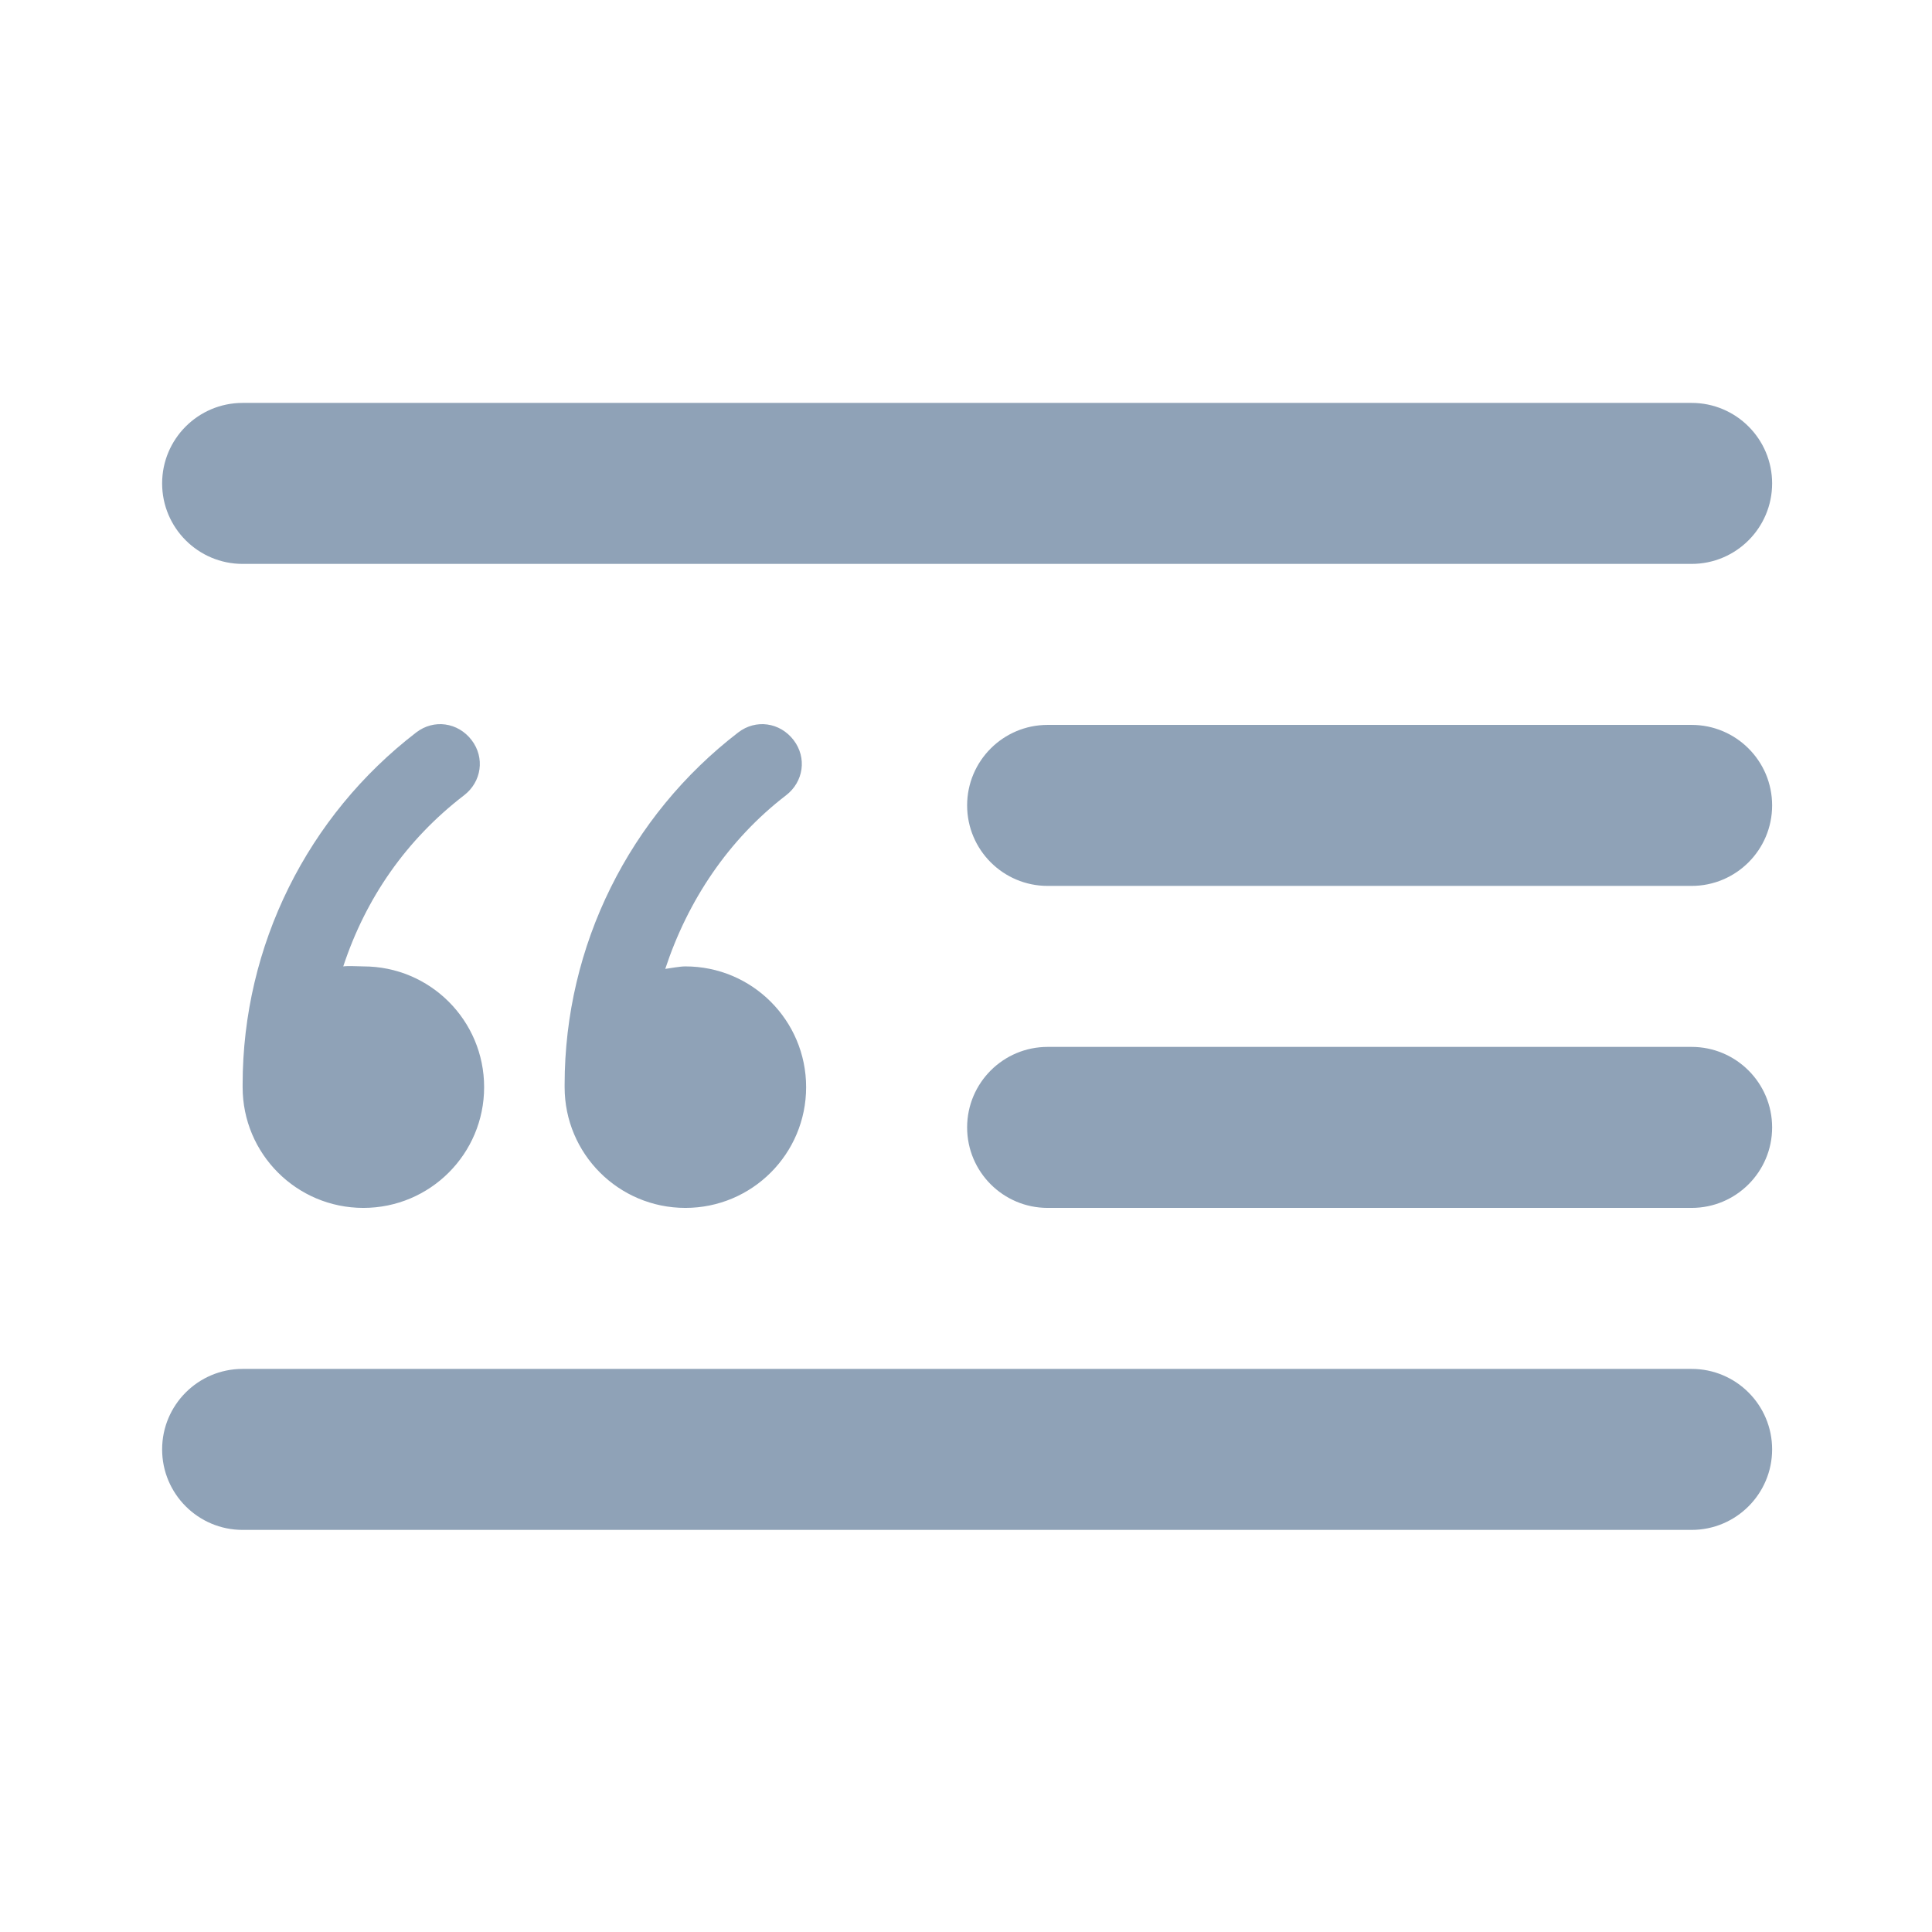 <svg width="24" height="24" viewBox="0 0 24 24" fill="none" xmlns="http://www.w3.org/2000/svg">
<path d="M3.014 5.005C2.462 5.005 2.014 5.453 2.014 6.005C2.014 6.557 2.462 7.005 3.014 7.005H21.014C21.566 7.005 22.014 6.557 22.014 6.005C22.014 5.453 21.566 5.005 21.014 5.005H3.014ZM13.014 9.005C12.462 9.005 12.014 9.453 12.014 10.005C12.014 10.557 12.462 11.005 13.014 11.005H21.014C21.566 11.005 22.014 10.557 22.014 10.005C22.014 9.453 21.566 9.005 21.014 9.005H13.014ZM5.17 9.099C3.823 10.134 3.014 11.742 3.014 13.474C3.014 13.484 3.014 13.495 3.014 13.505C3.014 14.334 3.685 15.005 4.514 15.005C5.343 15.005 6.014 14.334 6.014 13.505C6.014 12.676 5.343 12.005 4.514 12.005C4.443 12.005 4.333 11.996 4.264 12.005C4.544 11.156 5.048 10.43 5.764 9.88C5.983 9.712 6.026 9.412 5.858 9.193C5.689 8.973 5.389 8.93 5.17 9.099ZM9.17 9.099C7.823 10.134 7.014 11.742 7.014 13.474C7.014 13.484 7.014 13.495 7.014 13.505C7.014 14.334 7.685 15.005 8.514 15.005C9.343 15.005 10.014 14.334 10.014 13.505C10.014 12.676 9.343 12.005 8.514 12.005C8.443 12.005 8.333 12.027 8.264 12.036C8.544 11.187 9.048 10.43 9.764 9.88C9.983 9.712 10.026 9.412 9.858 9.193C9.689 8.973 9.389 8.93 9.17 9.099ZM13.014 13.005C12.462 13.005 12.014 13.453 12.014 14.005C12.014 14.557 12.462 15.005 13.014 15.005H21.014C21.566 15.005 22.014 14.557 22.014 14.005C22.014 13.453 21.566 13.005 21.014 13.005H13.014ZM3.014 17.005C2.462 17.005 2.014 17.453 2.014 18.005C2.014 18.557 2.462 19.005 3.014 19.005H21.014C21.566 19.005 22.014 18.557 22.014 18.005C22.014 17.453 21.566 17.005 21.014 17.005H3.014Z" fill="#8FA2B7"/>
</svg>
